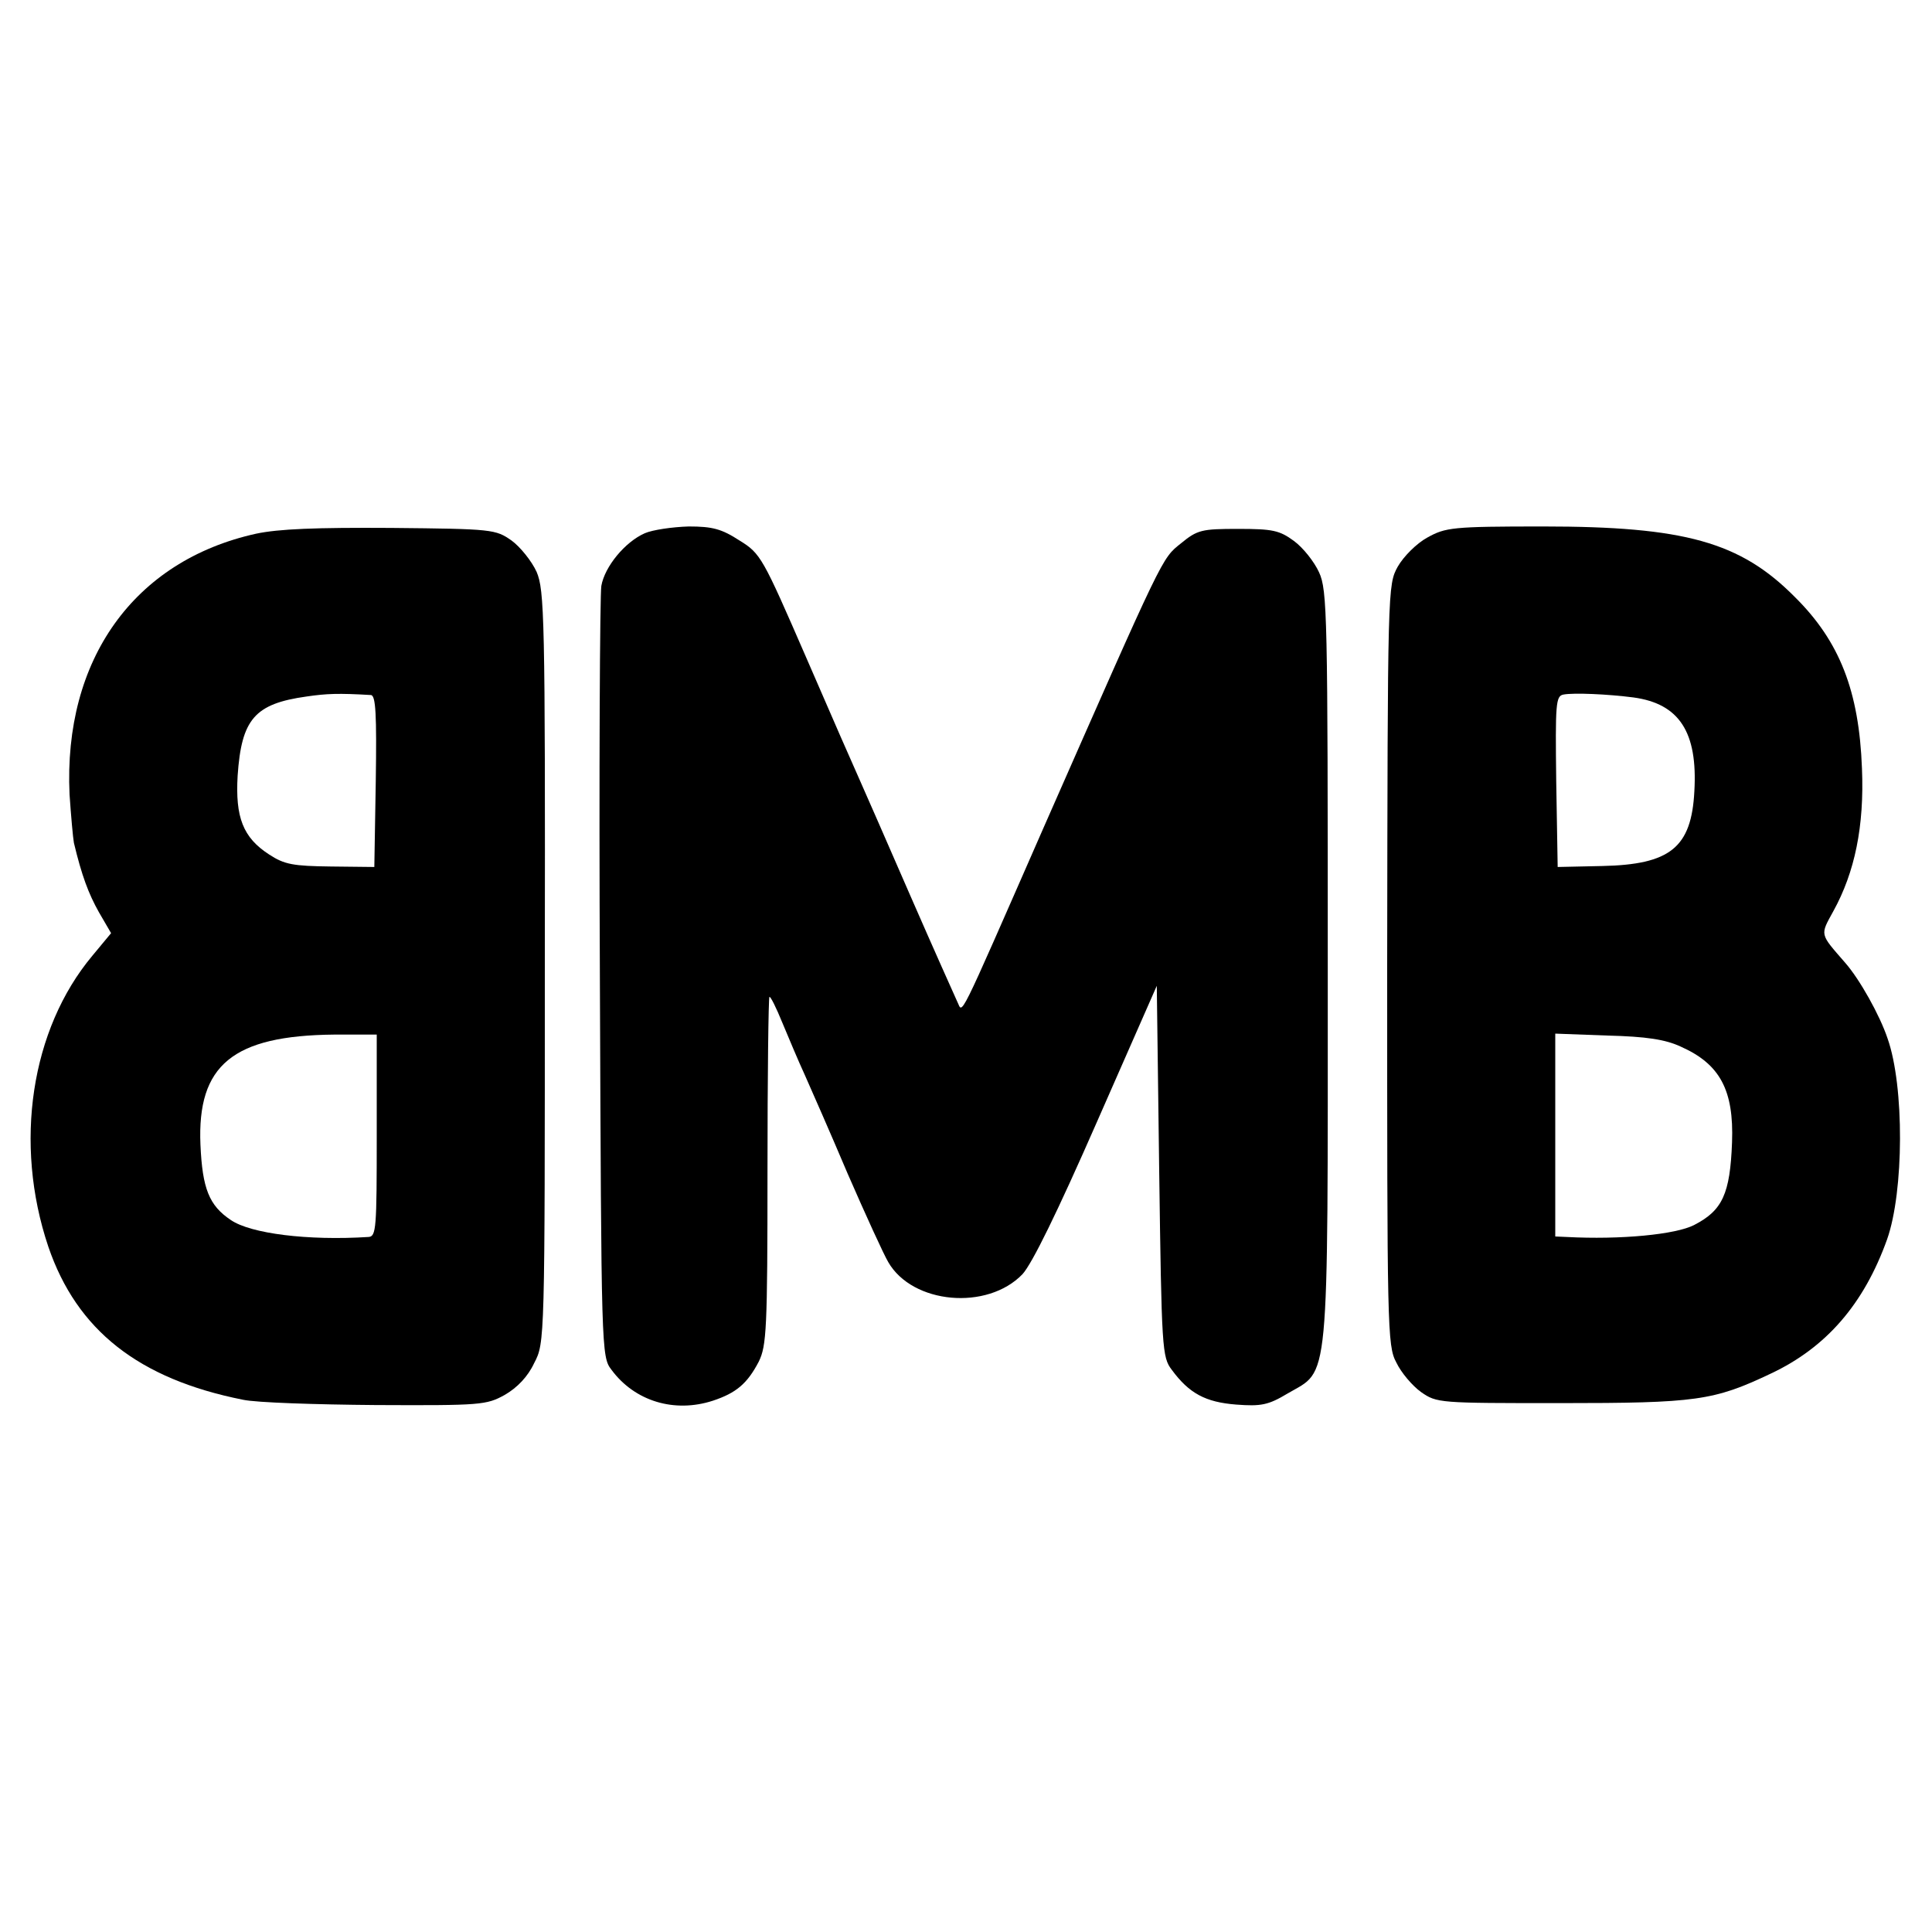 <?xml version="1.0" standalone="no"?>
<!DOCTYPE svg PUBLIC "-//W3C//DTD SVG 20010904//EN"
 "http://www.w3.org/TR/2001/REC-SVG-20010904/DTD/svg10.dtd">
<svg version="1.0" xmlns="http://www.w3.org/2000/svg"
 width="400pt" height="400pt" viewBox="0 0 400 400"
 preserveAspectRatio="xMidYMid meet">
<g transform="translate(0,400) scale(0.1,-0.1)"
fill="#000000" stroke="none">
<path d="M530 2895 c-253 -56 -399 -261 -386 -540 3 -44 7 -89 9 -100 16 -67
30 -105 52 -144 l25 -43 -39 -47 c-127 -152 -163 -388 -91 -602 59 -173 187
-274 403 -317 27 -6 151 -10 275 -11 218 -1 229 0 267 21 26 15 48 38 61 66
22 42 22 44 22 820 1 727 -1 780 -17 818 -10 22 -34 52 -52 65 -33 23 -39 24
-249 26 -156 1 -233 -2 -280 -12z m238 -334 c10 -1 12 -40 10 -178 l-3 -178
-90 1 c-78 1 -96 4 -128 25 -54 35 -70 77 -65 163 8 117 35 149 143 164 41 6
66 7 133 3z m12 -912 c0 -192 -1 -209 -17 -210 -126 -8 -244 7 -285 35 -45 30
-59 65 -63 156 -7 165 67 226 277 228 l88 0 0 -209z"/>
<path d="M1335 2896 c-41 -18 -83 -69 -90 -109 -3 -18 -5 -384 -3 -814 3 -771
3 -782 24 -809 48 -65 130 -90 210 -64 48 16 71 35 95 81 16 33 18 66 18 394
0 196 2 359 4 361 2 2 14 -22 27 -54 13 -31 33 -79 46 -107 12 -27 53 -120 89
-205 37 -85 75 -168 84 -183 50 -87 205 -101 278 -25 20 22 72 128 154 315
l124 282 5 -384 c5 -368 6 -385 26 -411 36 -49 70 -67 133 -72 52 -4 67 -1
107 23 87 51 83 0 83 885 0 727 -1 778 -18 815 -10 22 -33 51 -52 65 -30 22
-44 25 -116 25 -75 0 -84 -2 -118 -30 -40 -32 -34 -20 -285 -590 -182 -415
-166 -382 -178 -359 -5 11 -49 109 -97 219 -48 110 -95 218 -105 240 -10 22
-60 136 -111 254 -90 207 -94 215 -138 242 -37 24 -56 29 -105 29 -34 -1 -75
-7 -91 -14z"/>
<path d="M2955 2887 c-22 -12 -49 -39 -61 -60 -21 -38 -21 -42 -22 -825 0
-753 0 -788 19 -823 10 -21 33 -48 51 -61 33 -23 37 -23 288 -23 282 0 318 5
436 61 115 54 193 144 241 278 35 99 36 317 1 416 -16 48 -58 123 -88 157 -53
61 -52 56 -24 107 44 80 64 175 59 295 -6 160 -46 263 -139 355 -113 114 -228
146 -521 146 -189 0 -202 -2 -240 -23z m427 -331 c95 -13 133 -72 126 -194 -6
-117 -50 -152 -191 -155 l-92 -2 -3 177 c-2 162 -1 177 15 180 21 4 91 1 145
-6z m98 -723 c81 -36 110 -90 106 -198 -4 -107 -20 -141 -78 -171 -38 -20
-153 -31 -265 -25 l-23 1 0 210 0 210 108 -4 c80 -2 120 -8 152 -23z"/>
</g>
</svg>
